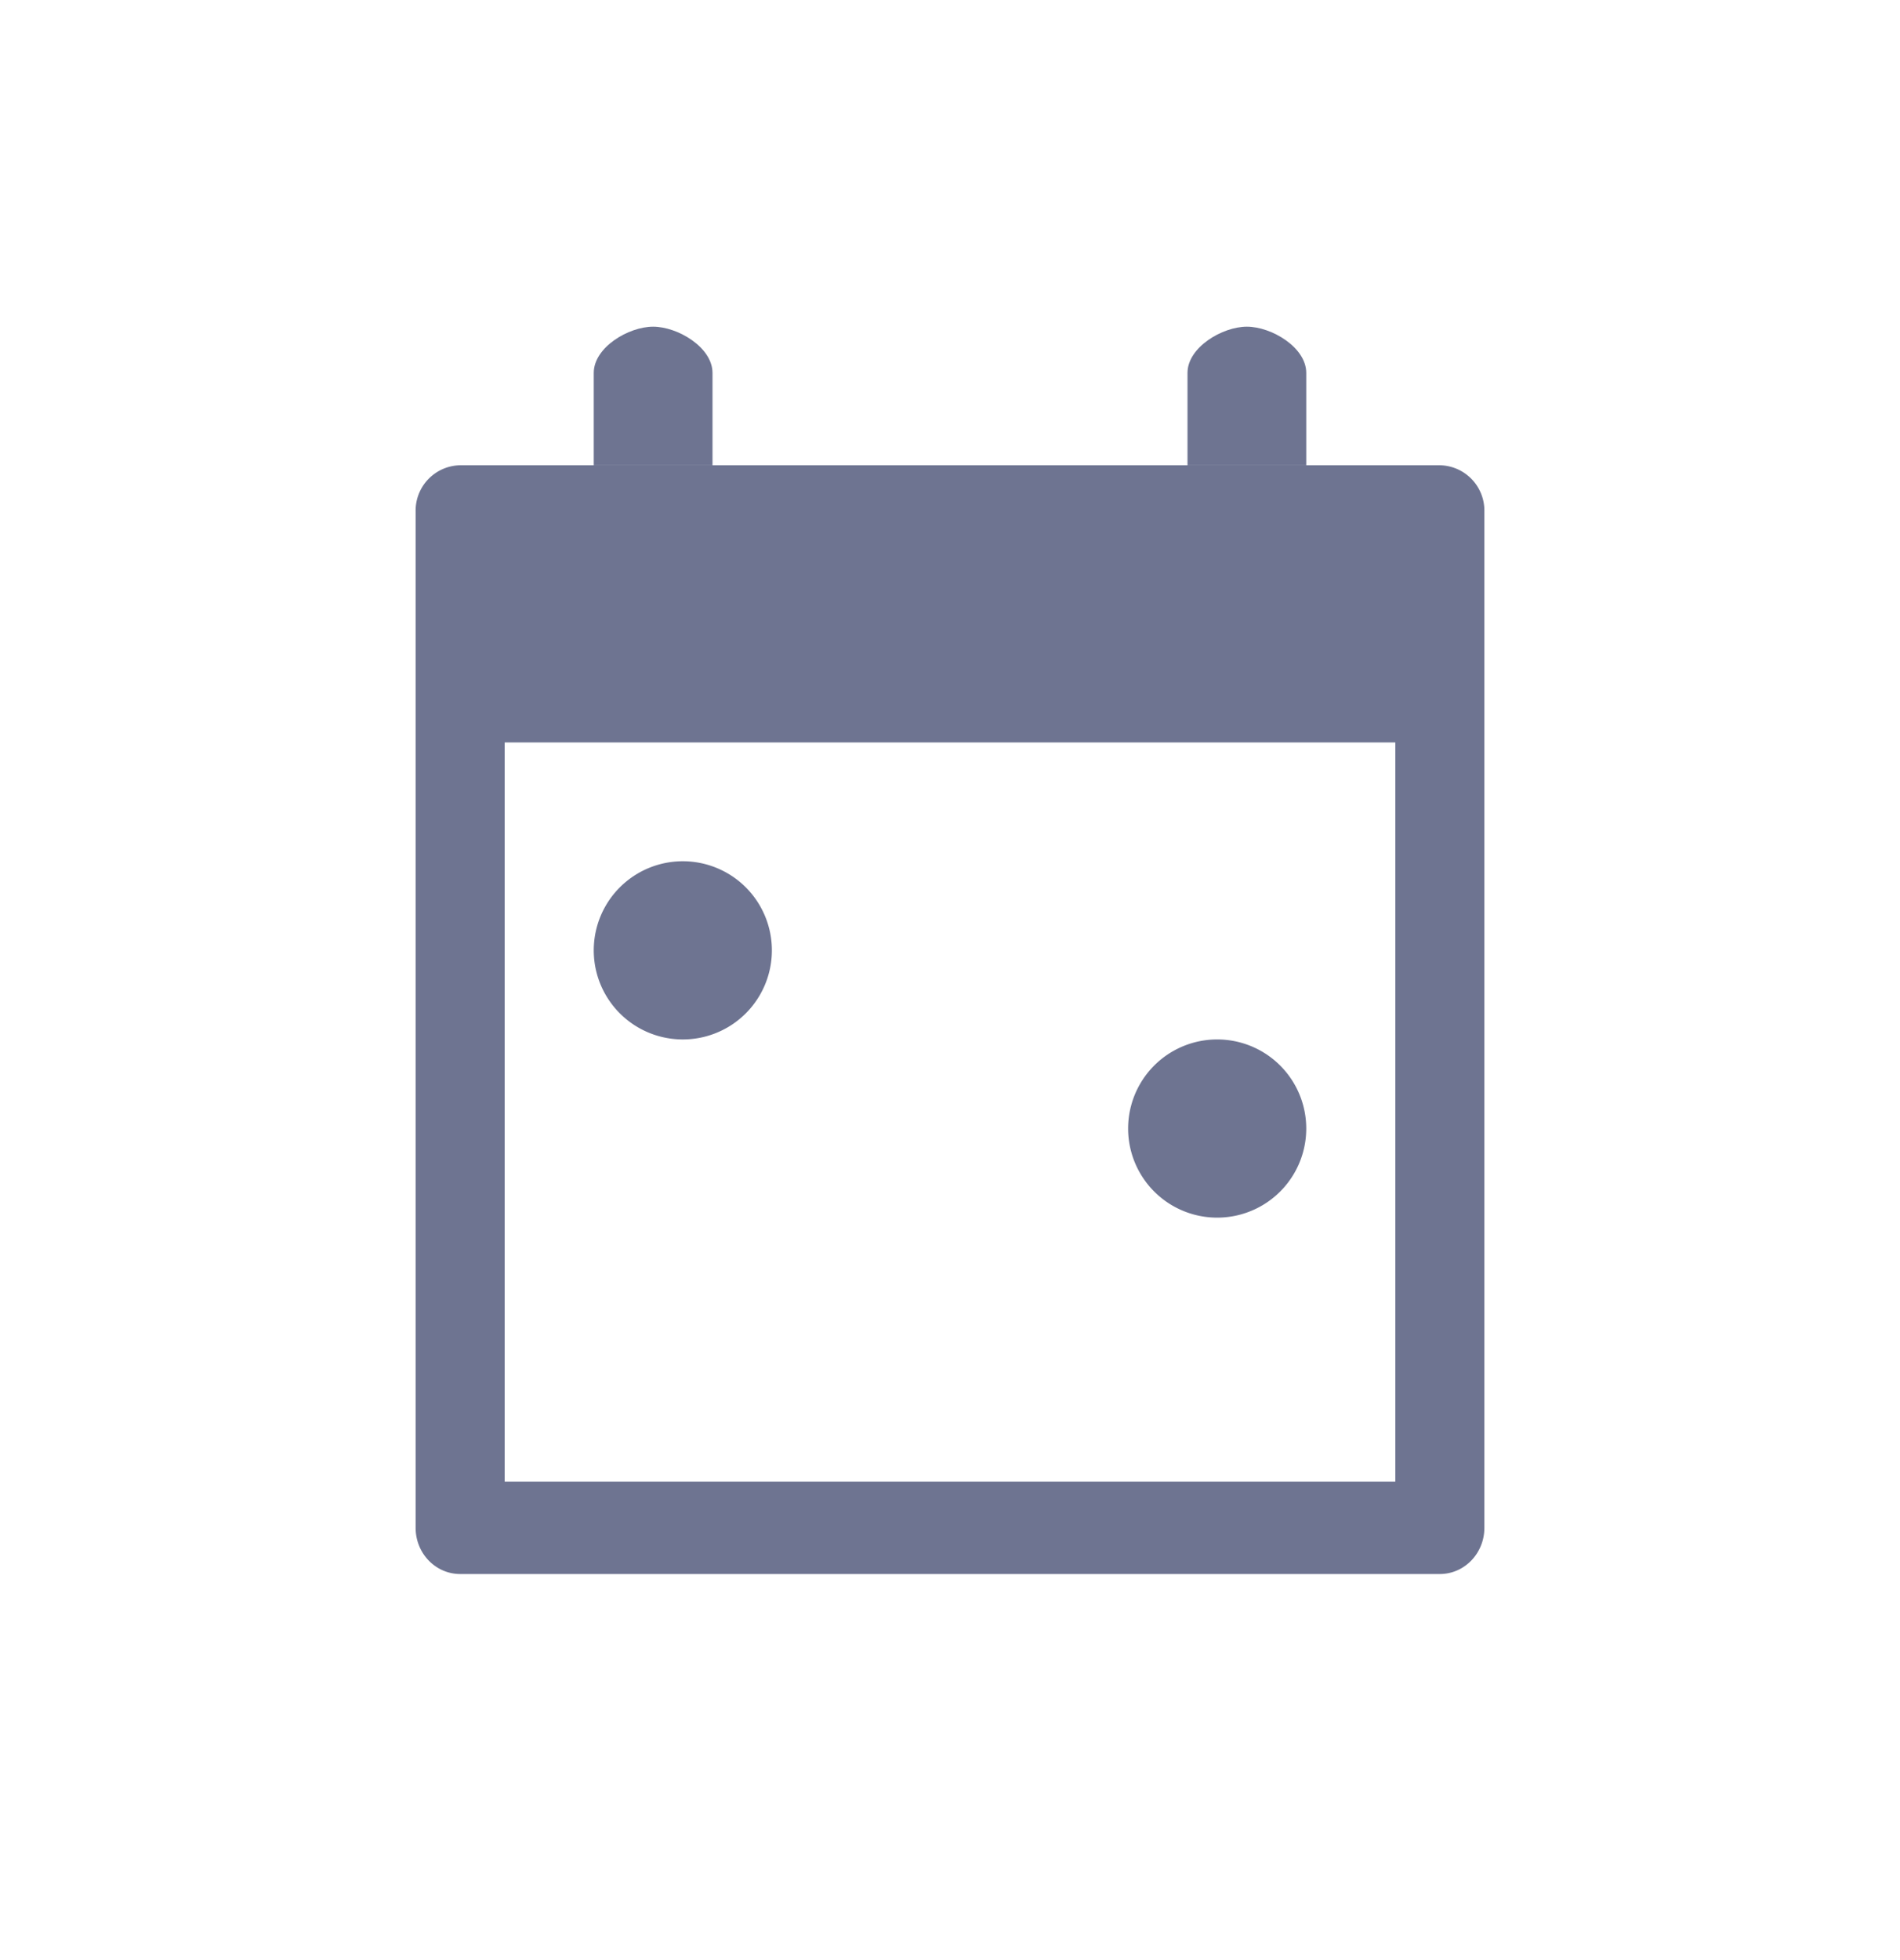 <svg width="32" height="33" fill="none" xmlns="http://www.w3.org/2000/svg"><path d="M10 6.278c0-.43.586-.778 1-.778.414 0 1 .348 1 .778v1.555h-2V6.278zm10 0c0-.43.586-.778 1-.778.414 0 1 .348 1 .778v1.555h-2V6.278z" fill="#6E7491"/><path fill-rule="evenodd" clip-rule="evenodd" d="M10 7.833H7.75a.764.764 0 00-.75.778v17.111c0 .43.336.778.75.778h16.5c.414 0 .75-.348.75-.778V8.612a.764.764 0 00-.75-.779H10zM23.5 12.5h-15v12.444h15V12.5z" fill="#6E7491"/><path d="M10 16a1.5 1.5 0 113 0 1.5 1.5 0 01-3 0zm12 3a1.5 1.5 0 10-3 0 1.5 1.5 0 003 0z" fill="#6E7491"/></svg>